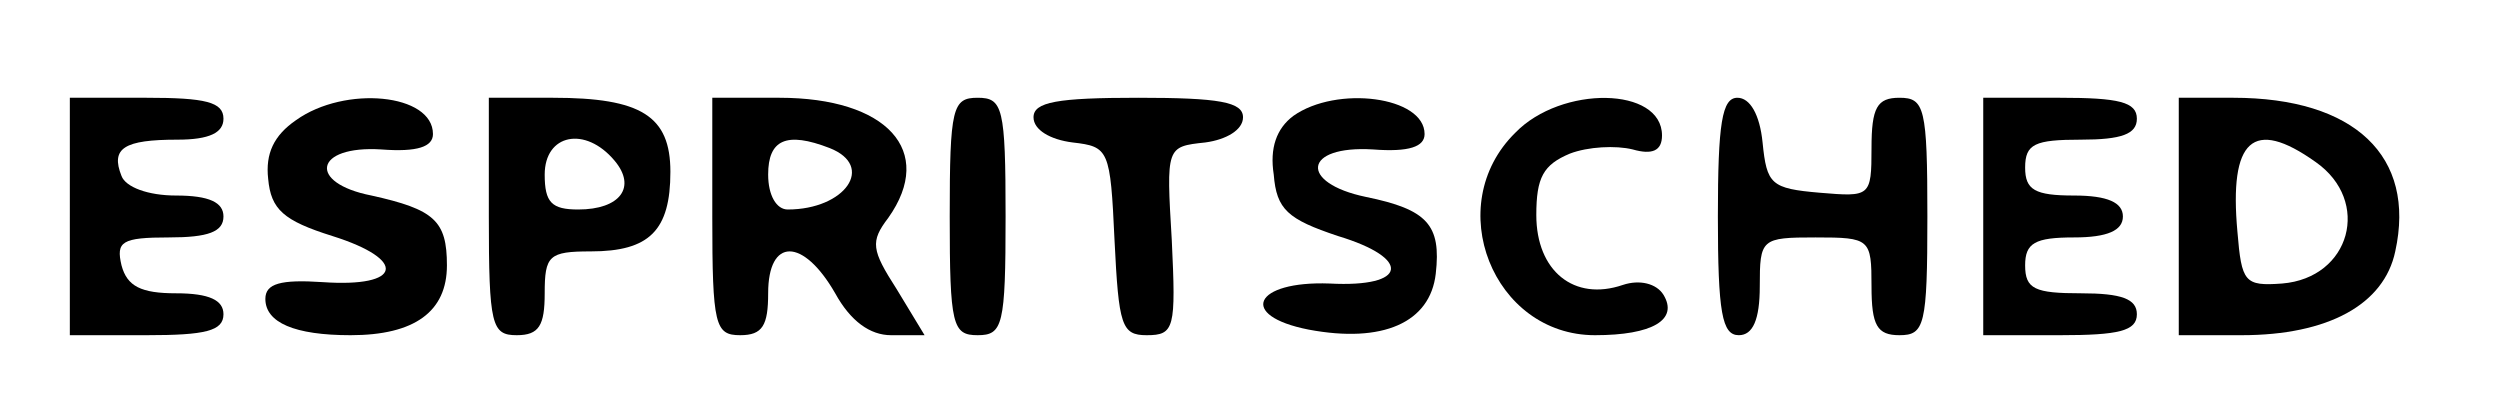 <?xml version="1.0" standalone="no"?>
<!DOCTYPE svg PUBLIC "-//W3C//DTD SVG 20010904//EN"
 "http://www.w3.org/TR/2001/REC-SVG-20010904/DTD/svg10.dtd">
<svg version="1.0" xmlns="http://www.w3.org/2000/svg"
 width="179pt" height="30pt" viewBox="0 0 179 30"
 preserveAspectRatio="xMidYMid meet">

<g transform="translate(0,30) scale(0.1,-0.1)"
fill="#000000" stroke="none">
<path d="M50 145 l0 -85 55 0 c42 0 55 3 55 15 0 10 -10 15 -34 15 -25 0 -35
5 -39 20 -4 17 0 20 34 20 28 0 39 4 39 15 0 10 -10 15 -34 15 -20 0 -36 6
-39 14 -8 20 2 26 40 26 23 0 33 5 33 15 0 12 -13 15 -55 15 l-55 0 0 -85z"/>
<path d="M212 214 c-16 -11 -22 -24 -20 -42 2 -22 11 -30 46 -41 54 -17 50
-37 -7 -33 -30 2 -41 -1 -41 -12 0 -17 21 -26 61 -26 46 0 69 17 69 50 0 32
-9 40 -54 50 -46 9 -41 36 7 33 26 -2 37 2 37 11 0 29 -63 35 -98 10z"/>
<path d="M350 145 c0 -78 2 -85 20 -85 16 0 20 7 20 30 0 27 3 30 33 30 42 0
57 15 57 57 0 40 -21 53 -84 53 l-46 0 0 -85z m90 40 c16 -19 4 -35 -26 -35
-19 0 -24 5 -24 25 0 29 29 35 50 10z"/>
<path d="M510 145 c0 -78 2 -85 20 -85 16 0 20 7 20 30 0 40 25 40 48 0 11
-20 25 -30 40 -30 l24 0 -20 33 c-18 28 -19 34 -6 51 34 48 -1 86 -78 86 l-48
0 0 -85z m84 49 c33 -13 11 -44 -30 -44 -8 0 -14 10 -14 25 0 25 13 31 44 19z"/>
<path d="M680 145 c0 -78 2 -85 20 -85 18 0 20 7 20 85 0 78 -2 85 -20 85 -18
0 -20 -7 -20 -85z"/>
<path d="M740 216 c0 -9 12 -16 28 -18 26 -3 27 -5 30 -70 3 -61 5 -68 23 -68
20 0 21 5 18 68 -4 67 -4 67 24 70 15 2 27 9 27 18 0 11 -17 14 -75 14 -58 0
-75 -3 -75 -14z"/>
<path d="M926 217 c-12 -9 -17 -23 -14 -42 2 -25 10 -32 46 -44 53 -16 50 -37
-6 -34 -54 2 -66 -23 -15 -33 53 -10 87 5 91 40 4 35 -6 46 -50 55 -48 10 -45
37 5 34 26 -2 37 2 37 11 0 27 -63 35 -94 13z"/>
<path d="M1085 205 c-53 -52 -16 -145 57 -145 41 0 60 11 49 29 -5 8 -17 11
-29 7 -35 -12 -62 10 -62 50 0 27 5 36 24 44 13 5 33 6 45 3 14 -4 21 -1 21
10 0 35 -72 36 -105 2z"/>
<path d="M1230 145 c0 -69 3 -85 15 -85 10 0 15 11 15 35 0 34 1 35 40 35 39
0 40 -1 40 -35 0 -28 4 -35 20 -35 18 0 20 7 20 85 0 78 -2 85 -20 85 -16 0
-20 -7 -20 -36 0 -35 -1 -35 -37 -32 -35 3 -38 6 -41 36 -2 20 -9 32 -18 32
-11 0 -14 -18 -14 -85z"/>
<path d="M1420 145 l0 -85 55 0 c42 0 55 3 55 15 0 11 -11 15 -40 15 -33 0
-40 3 -40 20 0 16 7 20 35 20 24 0 35 5 35 15 0 10 -11 15 -35 15 -28 0 -35 4
-35 20 0 17 7 20 40 20 29 0 40 4 40 15 0 12 -13 15 -55 15 l-55 0 0 -85z"/>
<path d="M1560 145 l0 -85 45 0 c62 0 102 22 110 60 15 68 -29 110 -116 110
l-39 0 0 -85z m98 39 c40 -28 25 -83 -24 -87 -27 -2 -29 1 -32 37 -6 66 11 82
56 50z"/>
</g>
</svg>
